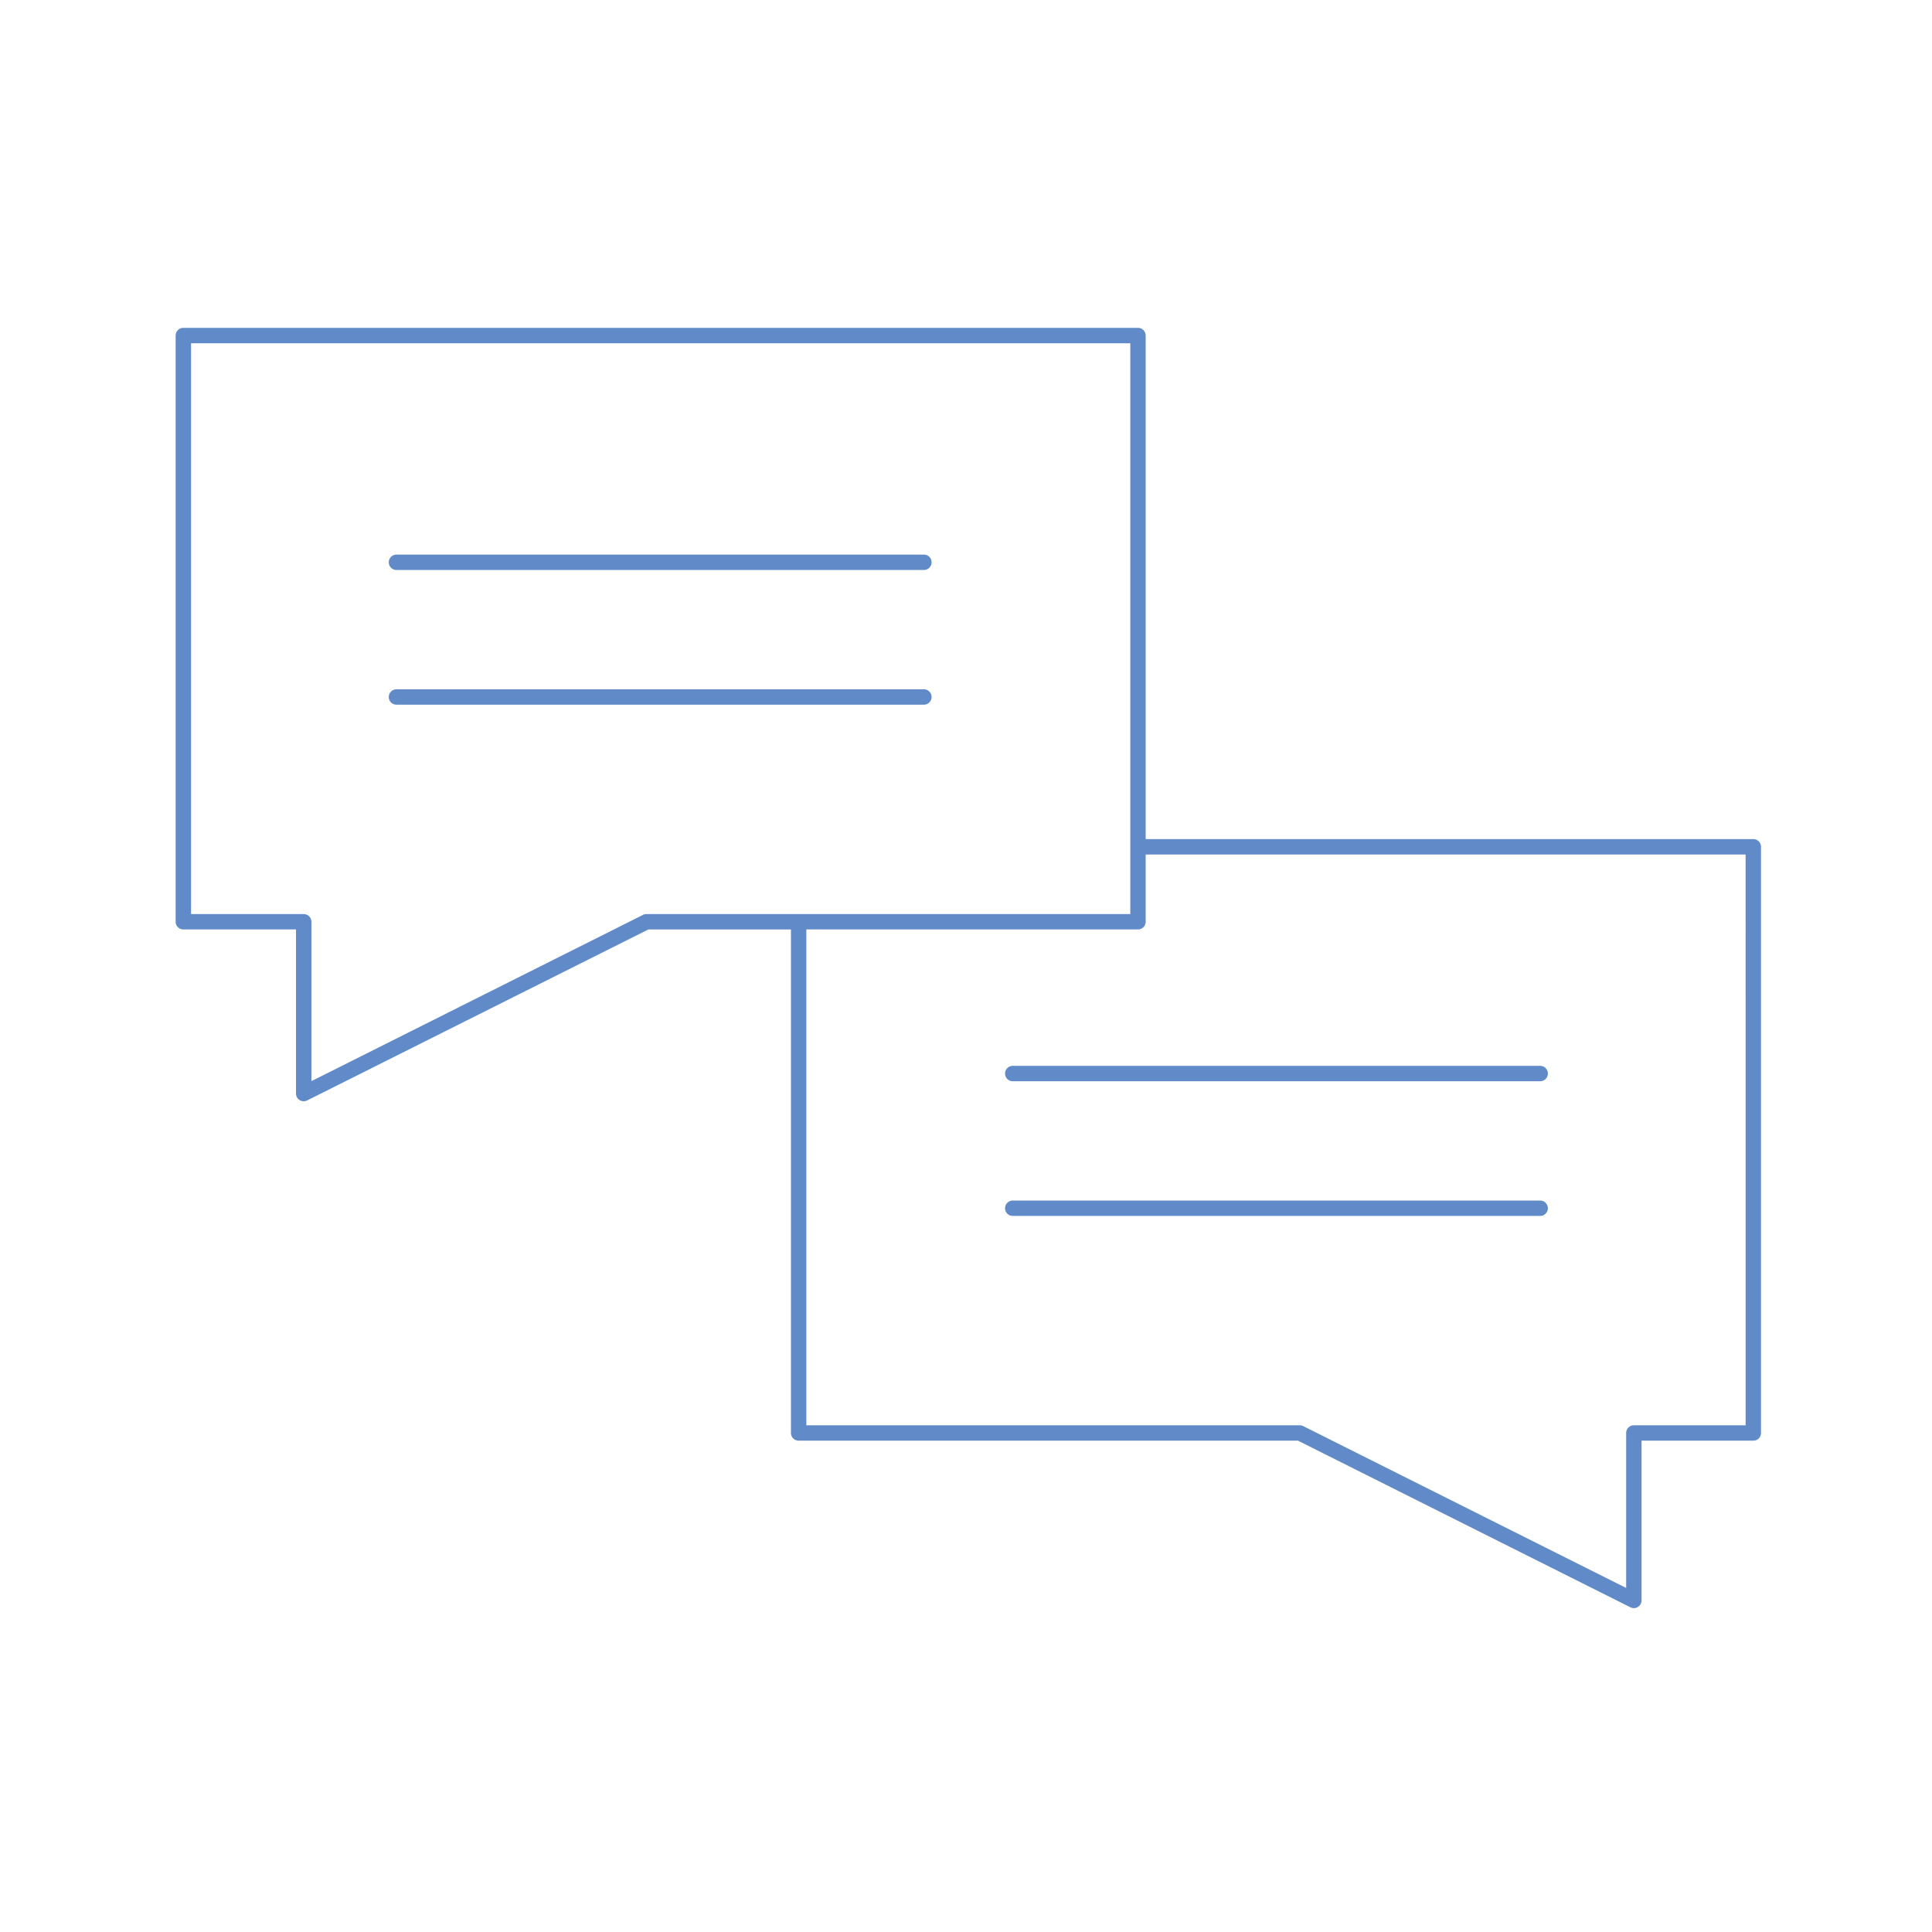 <svg xmlns="http://www.w3.org/2000/svg" xmlns:xlink="http://www.w3.org/1999/xlink" width="165" height="165" viewBox="0 0 165 165">
  <defs>
    <clipPath id="clip-path">
      <rect id="Rectangle_697" data-name="Rectangle 697" width="165" height="165" transform="translate(1425 2264)" fill="#fff0f2" stroke="#707070" stroke-width="1"/>
    </clipPath>
  </defs>
  <g id="Mask_Group_78" data-name="Mask Group 78" transform="translate(-1425 -2264)" clip-path="url(#clip-path)">
    <g id="Group_2472" data-name="Group 2472" transform="translate(1440 2292)">
      <path id="Path_1132" data-name="Path 1132" d="M662.089,142.567H617.046a.657.657,0,1,0,0,1.315h45.043a.657.657,0,0,0,0-1.315Z" transform="translate(-598.186 -123.203)" fill="#618bc8"/>
      <path id="Path_1133" data-name="Path 1133" d="M662.089,177.572H617.046a.657.657,0,1,0,0,1.315h45.043a.657.657,0,0,0,0-1.315Z" transform="translate(-598.186 -146.704)" fill="#618bc8"/>
      <path id="Path_1134" data-name="Path 1134" d="M777.205,275.432a.657.657,0,1,0,0,1.315h45.043a.657.657,0,1,0,0-1.315Z" transform="translate(-705.712 -212.404)" fill="#618bc8"/>
      <path id="Path_1135" data-name="Path 1135" d="M822.248,310.437H777.205a.657.657,0,1,0,0,1.314h45.043a.657.657,0,1,0,0-1.314Z" transform="translate(-705.712 -235.906)" fill="#618bc8"/>
      <path id="Path_1136" data-name="Path 1136" d="M695.739,127.306H643.845V84.3a.658.658,0,0,0-.657-.657H561.657A.657.657,0,0,0,561,84.3v50.063a.657.657,0,0,0,.657.657h9.623v14.017a.657.657,0,0,0,.952.588l29.134-14.6H613.55v43a.657.657,0,0,0,.657.657h42.645l28.39,14.231a.657.657,0,0,0,.952-.588V178.682h9.545a.657.657,0,0,0,.657-.657V127.963A.657.657,0,0,0,695.739,127.306Zm-94.528,6.4a.659.659,0,0,0-.294.07l-28.321,14.2v-13.61a.657.657,0,0,0-.657-.657h-9.623V84.958h80.216v48.748Zm93.871,43.662h-9.545a.657.657,0,0,0-.657.657v13.236L657.3,177.437a.659.659,0,0,0-.294-.07H614.865V135.02h28.323a.657.657,0,0,0,.657-.657V128.62h51.236Z" transform="translate(-561 -83.643)" fill="#618bc8"/>
    </g>
  </g>
</svg>
